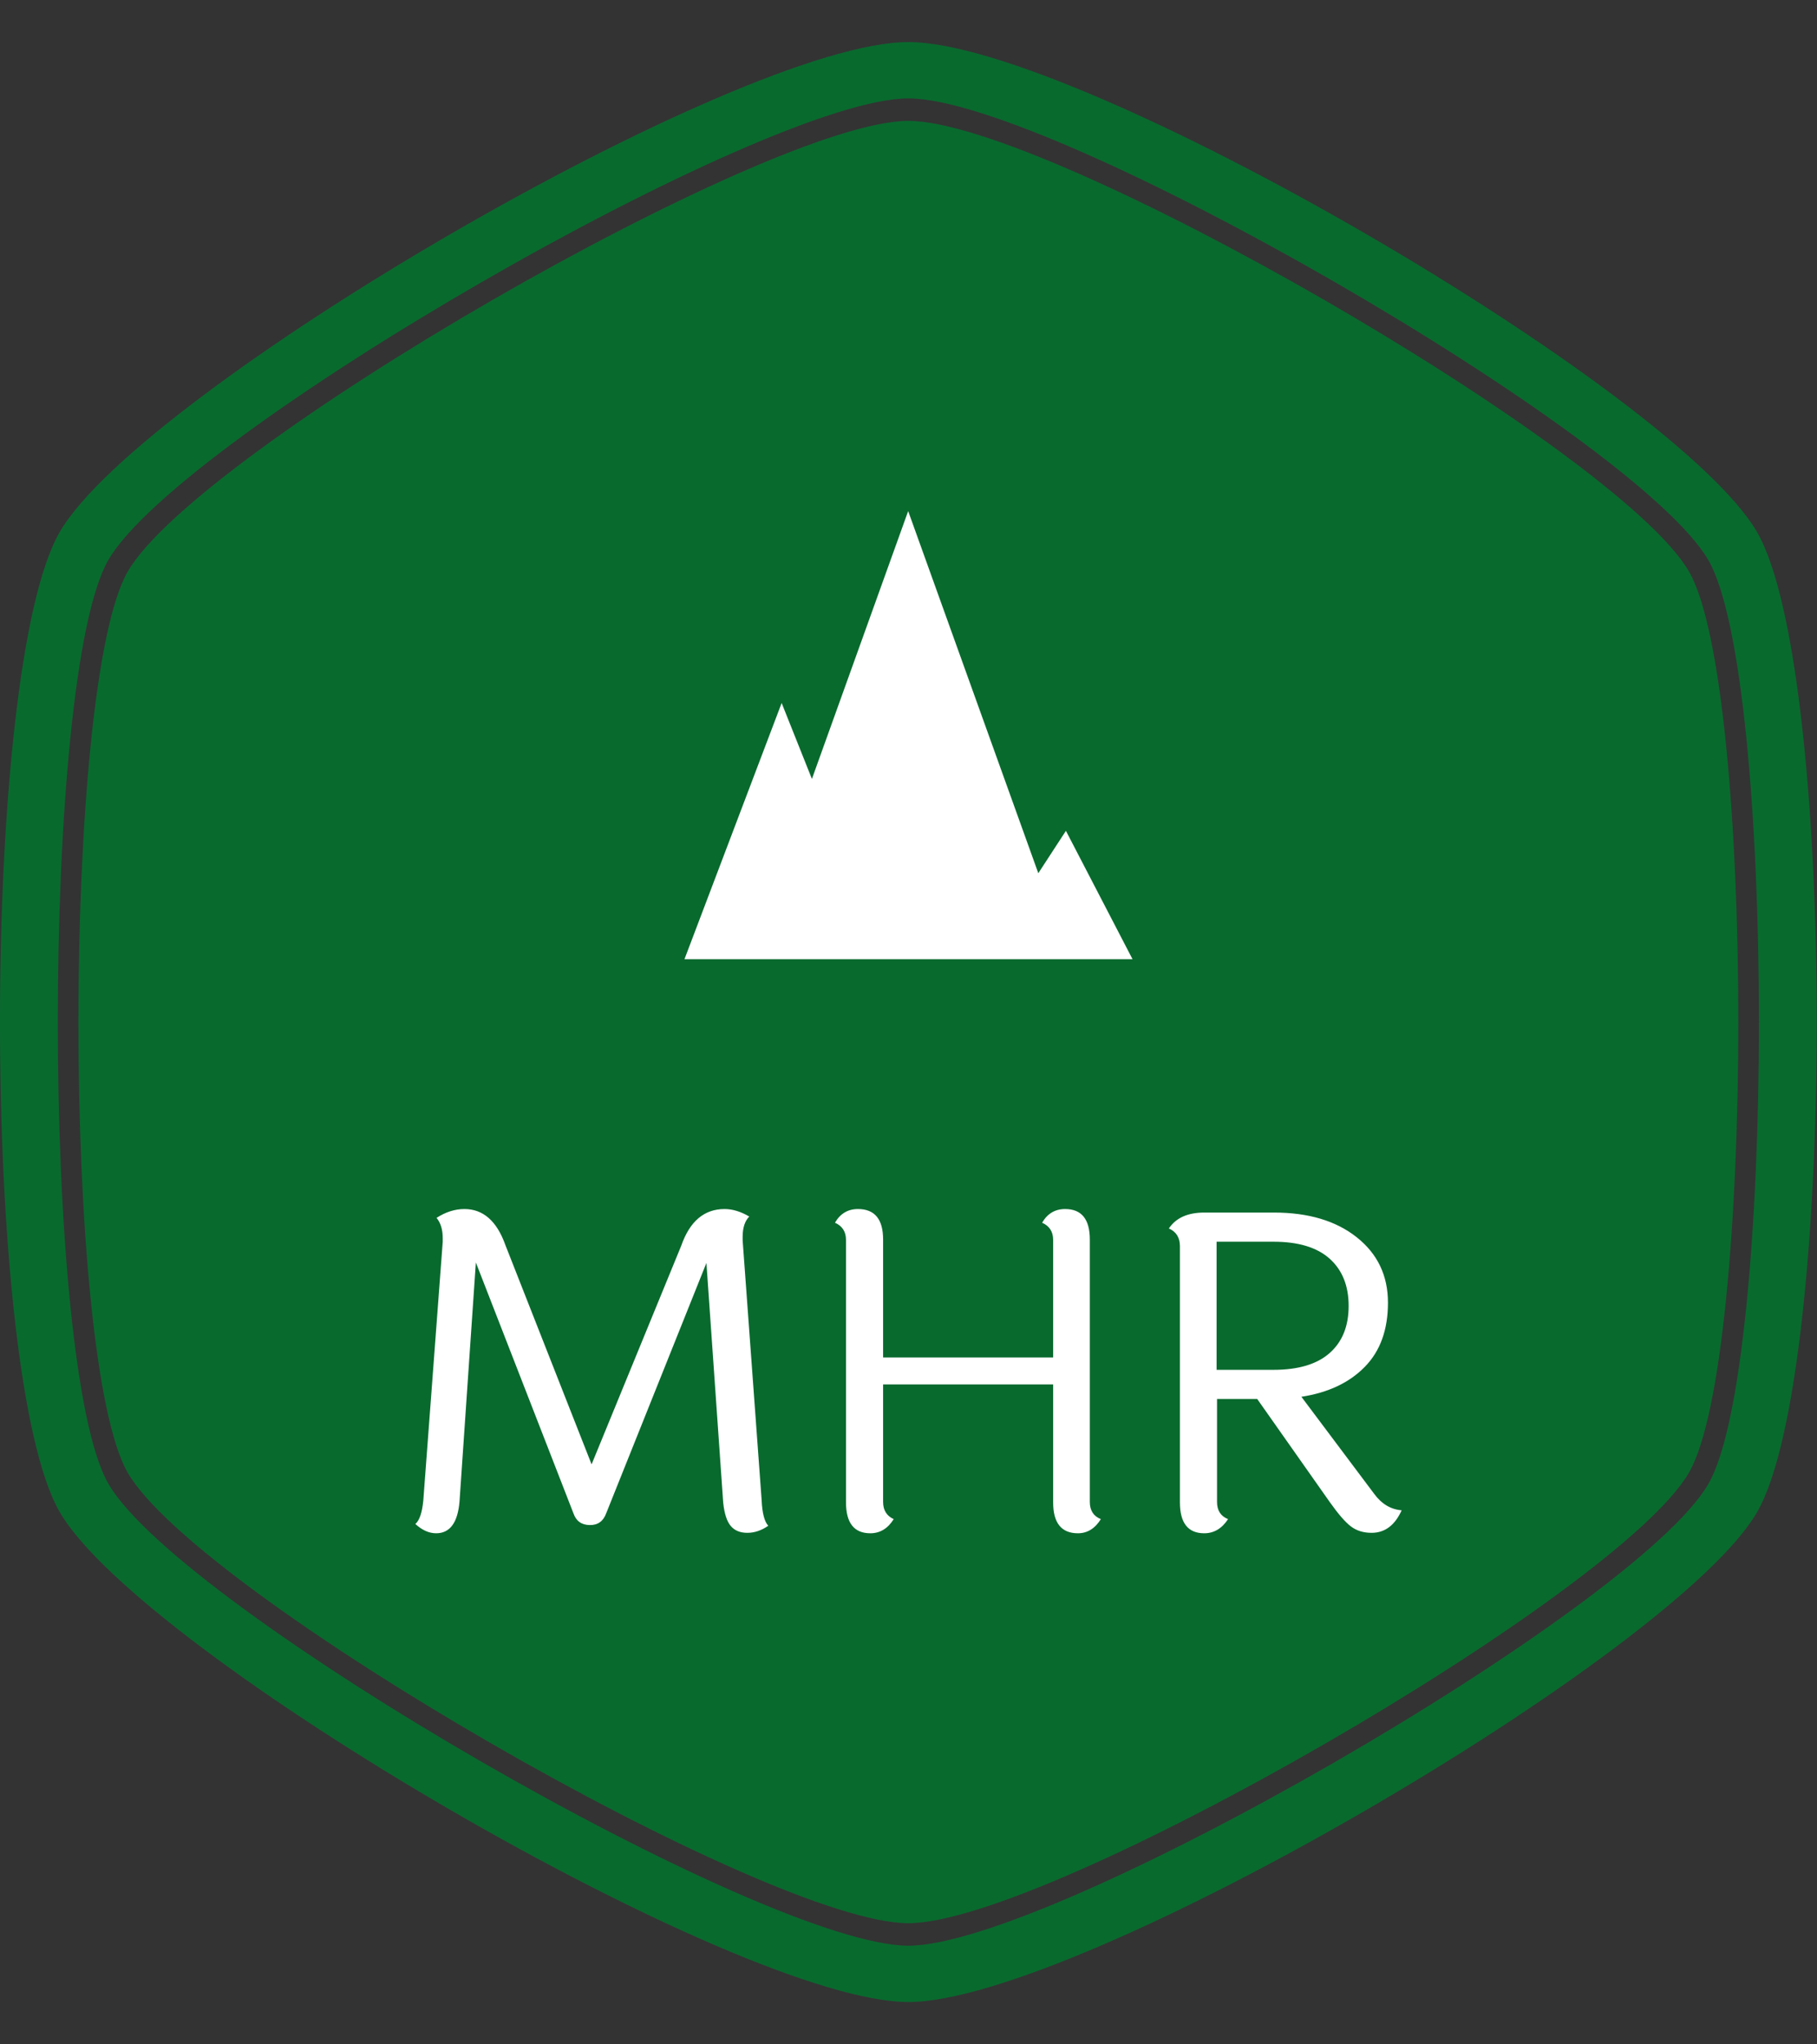 <svg xmlns="http://www.w3.org/2000/svg" version="1.1" xmlns:xlink="http://www.w3.org/1999/xlink" xmlns:svgjs="http://svgjs.dev/svgjs" width="2000" height="2250" viewBox="0 0 2000 2250"><rect x="0" y="0" width="2000" height="2250" fill="#333333" stroke="none"/><g transform="matrix(1,0,0,1,0,0)"><svg viewBox="0 0 320 360" data-background-color="#ffffff" preserveAspectRatio="xMidYMid meet" height="2250" width="2000" xmlns="http://www.w3.org/2000/svg" xmlns:xlink="http://www.w3.org/1999/xlink"><g id="tight-bounds" transform="matrix(1,0,0,1,0,0)"><svg viewBox="0 0 320 360" height="360" width="320"><g><svg></svg></g><g><svg viewBox="0 0 320 360" height="360" width="320"><g><path transform="translate(-21.674,-1.674) scale(3.633,3.633)" d="M87.84 28.16c-3.42-5.92-31.01-21.84-37.84-21.84-6.83 0-34.41 15.92-37.84 21.84-3.19 5.51-3.19 38.18 0 43.69 3.43 5.91 31.01 21.83 37.84 21.83 6.83 0 34.42-15.92 37.84-21.84 3.19-5.51 3.19-38.17 0-43.68zM91.14 26.25c-3.98-6.88-32.88-23.75-41.14-23.75-8.26 0-37.16 16.87-41.14 23.75-3.86 6.66-3.86 40.84 0 47.5 3.98 6.88 32.88 23.75 41.14 23.75 8.26 0 37.16-16.87 41.14-23.74 3.86-6.67 3.86-40.85 0-47.51zM88.78 72.39c-3.51 6.07-31.78 22.38-38.78 22.38-7 0-35.27-16.32-38.78-22.39-3.27-5.65-3.27-39.13 0-44.78 3.51-6.06 31.78-22.37 38.78-22.37 7 0 35.27 16.32 38.78 22.38 3.27 5.65 3.27 39.13 0 44.78z" fill="#096a2e" fill-rule="nonzero" stroke="none" stroke-width="1" stroke-linecap="butt" stroke-linejoin="miter" stroke-miterlimit="10" stroke-dasharray="" stroke-dashoffset="0" font-family="none" font-weight="none" font-size="none" text-anchor="none" style="mix-blend-mode: normal" data-fill-palette-color="tertiary"></path></g><g transform="matrix(1,0,0,1,72.715,90)"><svg viewBox="0 0 174.57 180" height="180" width="174.57"><g><svg viewBox="0 0 225.12 232.123" height="180" width="174.57"><g><rect width="225.12" height="6.64" x="0" y="119.139" fill="#096a2e" opacity="1" stroke-width="0" stroke="transparent" fill-opacity="1" class="rect-qz-0" data-fill-palette-color="primary" rx="1%" id="qz-0" data-palette-color="#096a2e"></rect></g><g><rect width="225.12" height="6.64" x="0" y="134.47" fill="#096a2e" opacity="1" stroke-width="0" stroke="transparent" fill-opacity="1" class="rect-qz-1" data-fill-palette-color="primary" rx="1%" id="qz-1" data-palette-color="#096a2e"></rect></g><g transform="matrix(1,0,0,1,0.56,158.493)"><svg viewBox="0 0 224 73.63" height="73.63" width="224"><g id="textblocktransform"><svg viewBox="0 0 224 73.63" height="73.63" width="224" id="textblock"><g><svg viewBox="0 0 224 73.63" height="73.63" width="224"><g transform="matrix(1,0,0,1,0,0)"><svg width="224" viewBox="3.85 -36.25 111.65 36.7" height="73.63" data-palette-color="#ffffff"><path d="M43.8-0.4L43.8-0.4Q42.65 0.4 41.43 0.4 40.2 0.4 39.55-0.38 38.9-1.15 38.7-3L38.7-3 36.8-30.15 25.45-1.8Q24.95-0.45 23.58-0.48 22.2-0.5 21.75-1.8L21.75-1.8 10.7-30.2 8.85-3.15Q8.55 0.45 6.2 0.45L6.2 0.45Q5 0.45 3.85-0.6L3.85-0.6Q4.55-1.2 4.75-3.25L4.75-3.25 6.95-32.55Q6.95-32.75 6.95-32.95L6.95-32.95Q6.95-34.4 6.25-35.25L6.25-35.25Q7.8-36.25 9.4-36.25L9.4-36.25Q12.6-36.25 14.05-32.15L14.05-32.15 23.8-7.35 33.95-32.1Q35.4-36.25 38.85-36.25L38.85-36.25Q40.2-36.25 41.65-35.4L41.65-35.4Q40.9-34.65 40.9-33.1L40.9-33.1Q40.9-32.9 40.9-32.7L40.9-32.7 43.05-3.3Q43.15-1.1 43.8-0.4ZM80.2-32.8L80.2-32.8 80.2-3.1Q80.2-1.65 81.45-1.15L81.45-1.15Q80.45 0.45 78.85 0.45L78.85 0.45Q76.05 0.45 76.05-3.05L76.05-3.05 76.05-16.4 56.8-16.4 56.8-3.1Q56.8-1.7 58-1.15L58-1.15Q57 0.45 55.35 0.45L55.35 0.45Q52.6 0.45 52.6-3.05L52.6-3.05 52.6-32.75Q52.6-34.15 51.35-34.7L51.35-34.7Q52.25-36.25 53.95-36.25L53.95-36.25Q56.8-36.25 56.8-32.8L56.8-32.8 56.8-19.45 76.05-19.45 76.05-32.75Q76.05-34.15 74.8-34.7L74.8-34.7Q75.7-36.25 77.4-36.25L77.4-36.25Q80.2-36.25 80.2-32.8ZM94.55-32.55L94.55-18.05 101-18.05Q105.2-18.05 107.35-19.95 109.5-21.85 109.5-25.28 109.5-28.7 107.35-30.63 105.2-32.55 101-32.55L101-32.55 94.55-32.55ZM112.1 0.4L112.1 0.4Q110.7 0.4 109.75-0.33 108.8-1.05 107.35-3.1L107.35-3.1 99.15-14.75 94.6-14.75 94.6-3.1Q94.6-1.65 95.85-1.15L95.85-1.15Q94.8 0.45 93.15 0.45L93.15 0.45Q90.4 0.45 90.4-3.05L90.4-3.05 90.4-32.05Q90.4-33.5 89.15-34.05L89.15-34.05Q90.35-35.85 93.15-35.85L93.15-35.85 101.05-35.85Q106.9-35.85 110.42-33.05 113.95-30.25 113.95-25.65 113.95-21.05 111.32-18.38 108.7-15.7 104.15-15L104.15-15 112.4-4Q113.65-2.3 115.5-2.15L115.5-2.15Q114.35 0.4 112.1 0.4Z" opacity="1" transform="matrix(1,0,0,1,0,0)" fill="#ffffff" class="wordmark-text-0" data-fill-palette-color="quaternary" id="text-0"></path></svg></g></svg></g></svg></g></svg></g><g transform="matrix(1,0,0,1,61.681,0)"><svg viewBox="0 0 101.758 101.757" height="101.757" width="101.758"><g><svg xmlns="http://www.w3.org/2000/svg" xmlns:xlink="http://www.w3.org/1999/xlink" version="1.1" x="0" y="0" viewBox="4.967 5 90.001 90" enable-background="new 0 0 100 100" xml:space="preserve" height="101.757" width="101.758" class="icon-icon-0" data-fill-palette-color="quaternary" id="icon-0"><g fill="#ffffff" data-fill-palette-color="quaternary"><polygon points="81.588,69.219 76.042,77.733 49.901,5 30.566,58.797 24.486,43.546 4.967,95 17.555,95 45,95 64.794,95 82.249,95    94.968,95  " fill="#ffffff" data-fill-palette-color="quaternary"></polygon></g></svg></g></svg></g><g></g></svg></g></svg></g></svg></g><defs></defs></svg><rect width="320" height="360" fill="none" stroke="none" visibility="hidden"></rect></g></svg></g></svg>